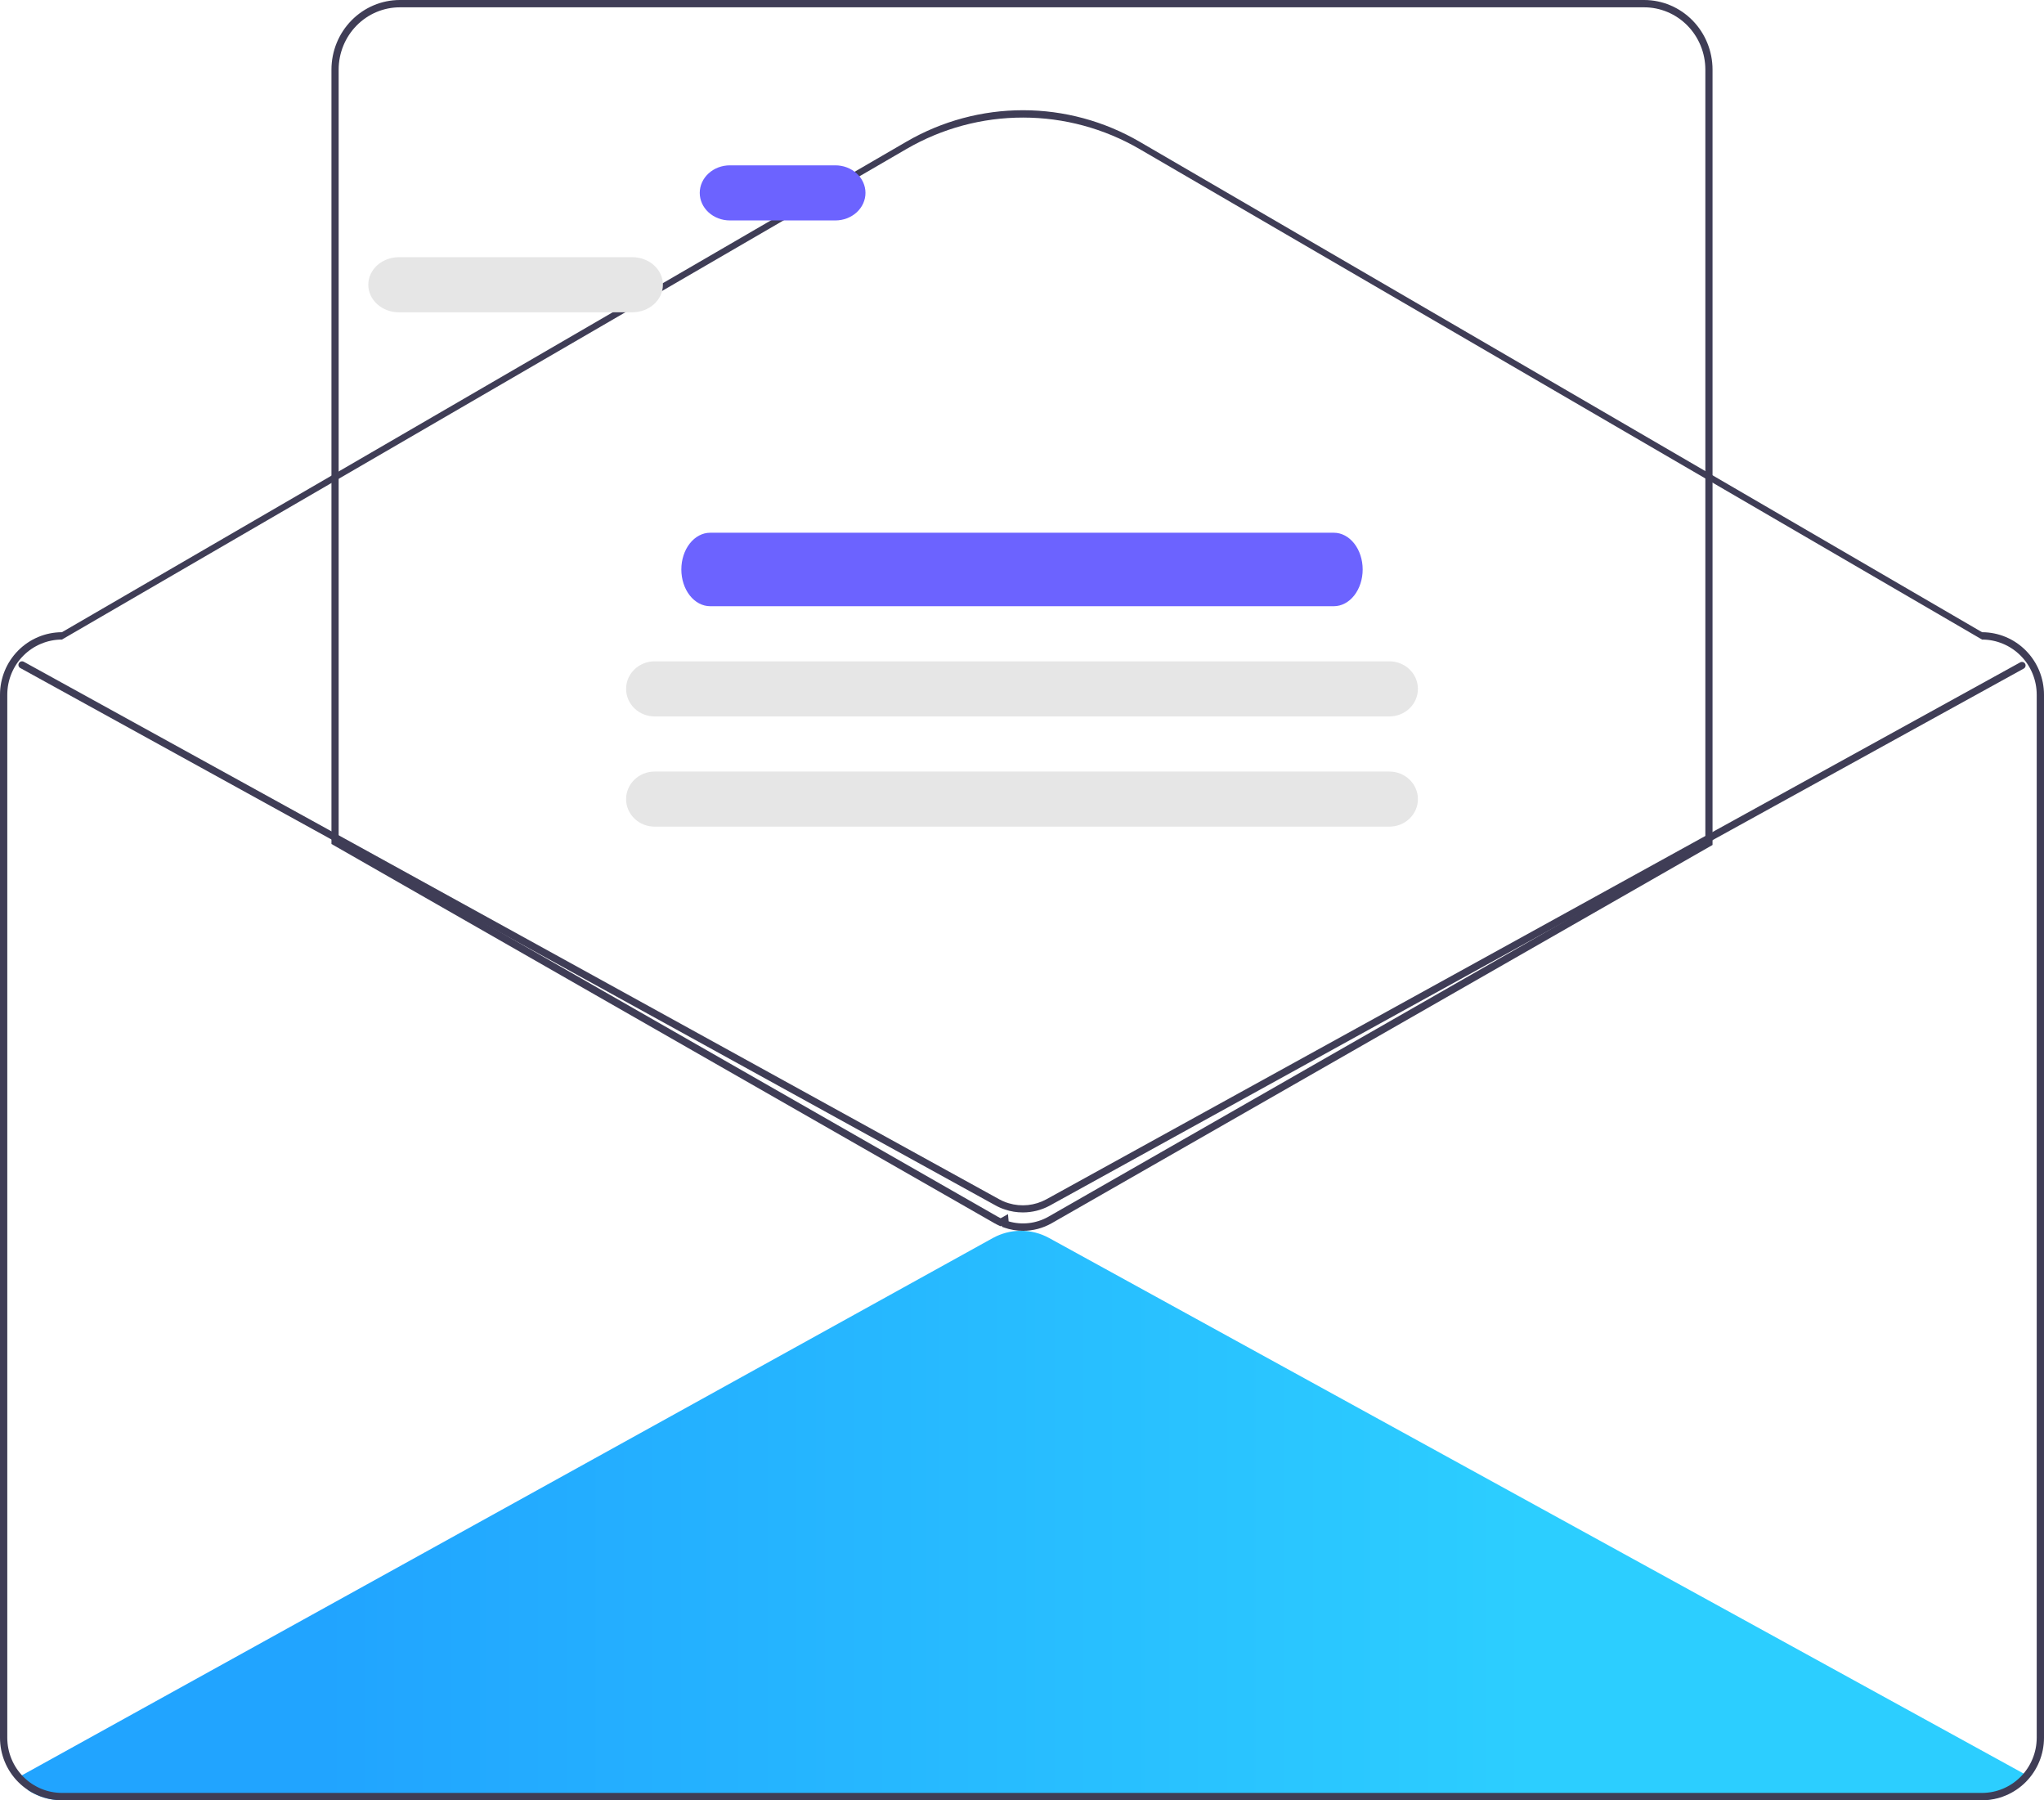 <svg width="226" height="199" viewBox="0 0 226 199" fill="none" xmlns="http://www.w3.org/2000/svg">
<path d="M223.964 196.168C223.569 196.719 223.171 197.265 222.777 197.807C221.643 198.587 220.298 199.003 218.921 199H6.837C5.522 199.001 4.235 198.622 3.131 197.907C2.765 197.425 2.402 196.939 2.036 196.453L2.402 196.253L109.769 136.855C110.721 136.329 111.792 136.052 112.88 136.051C113.969 136.05 115.04 136.323 115.994 136.847L223.602 195.967L223.964 196.168Z" fill="url(#paint0_linear)"/>
<path d="M219.152 69.884L126.005 15.668C122.087 13.387 117.643 12.186 113.119 12.184C108.595 12.181 104.15 13.379 100.23 15.655L6.848 69.884C5.033 69.887 3.292 70.615 2.009 71.909C0.725 73.203 0.003 74.957 0 76.787V192.098C0.002 193.928 0.724 195.682 2.008 196.976C3.292 198.27 5.033 198.998 6.848 199H219.152C220.967 198.997 222.707 198.269 223.991 196.975C225.274 195.681 225.997 193.927 226 192.098V76.787C225.997 74.957 225.275 73.203 223.991 71.909C222.708 70.615 220.967 69.887 219.152 69.884ZM225.194 192.098C225.19 193.712 224.553 195.258 223.42 196.4C222.288 197.541 220.753 198.184 219.152 198.188H6.848C5.247 198.185 3.711 197.542 2.579 196.401C1.446 195.259 0.809 193.712 0.806 192.098V76.787C0.808 75.172 1.445 73.624 2.578 72.482C3.711 71.341 5.246 70.698 6.848 70.696L100.23 16.467C104.15 14.191 108.595 12.993 113.119 12.996C117.643 12.998 122.087 14.2 126.005 16.48L219.152 70.696C220.754 70.698 222.289 71.341 223.422 72.482C224.555 73.624 225.192 75.172 225.194 76.787V192.098Z" fill="#3F3D56"/>
<path d="M113.119 136.051C112.404 136.053 111.694 135.932 111.019 135.692L110.778 135.606L110.767 135.49L110.634 135.55L110.474 135.478C110.3 135.401 110.128 135.313 109.961 135.218L36.648 93.293V7.689C36.651 5.651 37.447 3.696 38.864 2.255C40.28 0.813 42.201 0.002 44.204 0H181.796C183.799 0.002 185.719 0.813 187.136 2.255C188.552 3.696 189.349 5.651 189.351 7.689V93.402L116.277 135.218C115.311 135.766 114.224 136.053 113.119 136.051V136.051ZM111.523 135.008C112.985 135.435 114.554 135.257 115.887 134.512L188.556 92.928V7.689C188.554 5.865 187.841 4.116 186.574 2.827C185.306 1.537 183.588 0.811 181.796 0.809H44.204C42.412 0.811 40.693 1.537 39.426 2.827C38.159 4.116 37.446 5.865 37.444 7.689V92.819L42.212 95.544L110.351 134.512C110.444 134.566 110.538 134.616 110.634 134.662C110.729 134.616 110.823 134.566 110.916 134.513L111.451 134.206L111.523 135.008Z" fill="#3F3D56"/>
<path d="M223.76 73.904L194.637 89.956L189.62 92.722L116.08 133.261C115.166 133.761 114.137 134.022 113.09 134.02C112.414 134.022 111.742 133.912 111.104 133.694C110.926 133.638 110.752 133.572 110.582 133.497C110.418 133.426 110.257 133.348 110.101 133.261L41.336 95.377L36.319 92.615L2.24 73.841C2.147 73.789 2.079 73.703 2.051 73.602C2.022 73.501 2.036 73.393 2.088 73.302C2.14 73.211 2.227 73.145 2.329 73.117C2.431 73.088 2.541 73.101 2.633 73.152L36.319 91.711L41.336 94.472L110.494 132.573C110.723 132.699 110.962 132.808 111.208 132.899C111.313 132.938 111.421 132.974 111.529 133.005C112.216 133.212 112.939 133.28 113.653 133.206C114.368 133.131 115.06 132.916 115.687 132.573L189.62 91.821L194.637 89.055L223.367 73.219C223.413 73.194 223.463 73.178 223.515 73.172C223.568 73.165 223.621 73.169 223.671 73.183C223.722 73.197 223.769 73.221 223.811 73.252C223.852 73.284 223.887 73.324 223.913 73.369C223.938 73.414 223.955 73.463 223.961 73.514C223.967 73.566 223.963 73.618 223.949 73.667C223.935 73.717 223.911 73.763 223.879 73.804C223.846 73.845 223.806 73.879 223.76 73.904V73.904Z" fill="#3F3D56"/>
<path d="M92.362 24.367H80.701C79.817 24.367 78.97 24.046 78.345 23.475C77.72 22.904 77.369 22.129 77.369 21.321C77.369 20.514 77.72 19.739 78.345 19.168C78.97 18.596 79.817 18.276 80.701 18.276H92.362C93.245 18.276 94.093 18.596 94.718 19.168C95.343 19.739 95.694 20.514 95.694 21.321C95.694 22.129 95.343 22.904 94.718 23.475C94.093 24.046 93.245 24.367 92.362 24.367Z" fill="#6C63FF"/>
<path d="M69.913 34.52H44.105C43.208 34.52 42.347 34.2 41.712 33.628C41.077 33.057 40.721 32.282 40.721 31.474C40.721 30.667 41.077 29.892 41.712 29.321C42.347 28.75 43.208 28.429 44.105 28.429H69.913C70.81 28.429 71.671 28.75 72.306 29.321C72.941 29.892 73.297 30.667 73.297 31.474C73.297 32.282 72.941 33.057 72.306 33.628C71.671 34.2 70.81 34.52 69.913 34.52Z" fill="#E6E6E6"/>
<path d="M147.478 67.01H78.522C77.677 67.01 76.865 66.582 76.267 65.821C75.669 65.059 75.334 64.026 75.334 62.949C75.334 61.872 75.669 60.839 76.267 60.077C76.865 59.316 77.677 58.888 78.522 58.888H147.478C148.324 58.888 149.135 59.316 149.733 60.077C150.331 60.839 150.667 61.872 150.667 62.949C150.667 64.026 150.331 65.059 149.733 65.821C149.135 66.582 148.324 67.01 147.478 67.01Z" fill="#6C63FF"/>
<path d="M153.62 79.194H72.38C71.544 79.194 70.741 78.873 70.15 78.302C69.558 77.731 69.226 76.956 69.226 76.148C69.226 75.34 69.558 74.565 70.15 73.994C70.741 73.423 71.544 73.102 72.38 73.102H153.62C154.457 73.102 155.259 73.423 155.851 73.994C156.443 74.565 156.775 75.34 156.775 76.148C156.775 76.956 156.443 77.731 155.851 78.302C155.259 78.873 154.457 79.194 153.62 79.194Z" fill="#E6E6E6"/>
<path d="M153.62 91.377H72.38C71.544 91.377 70.741 91.057 70.15 90.485C69.558 89.914 69.226 89.139 69.226 88.332C69.226 87.524 69.558 86.749 70.15 86.178C70.741 85.607 71.544 85.286 72.38 85.286H153.62C154.457 85.286 155.259 85.607 155.851 86.178C156.443 86.749 156.775 87.524 156.775 88.332C156.775 89.139 156.443 89.914 155.851 90.485C155.259 91.057 154.457 91.377 153.62 91.377Z" fill="#E6E6E6"/>
<defs>
<linearGradient id="paint0_linear" x1="35.631" y1="168.541" x2="168.991" y2="168.541" gradientUnits="userSpaceOnUse">
<stop stop-color="#21A4FF"/>
<stop offset="1" stop-color="#2CCEFF"/>
</linearGradient>
</defs>
</svg>

